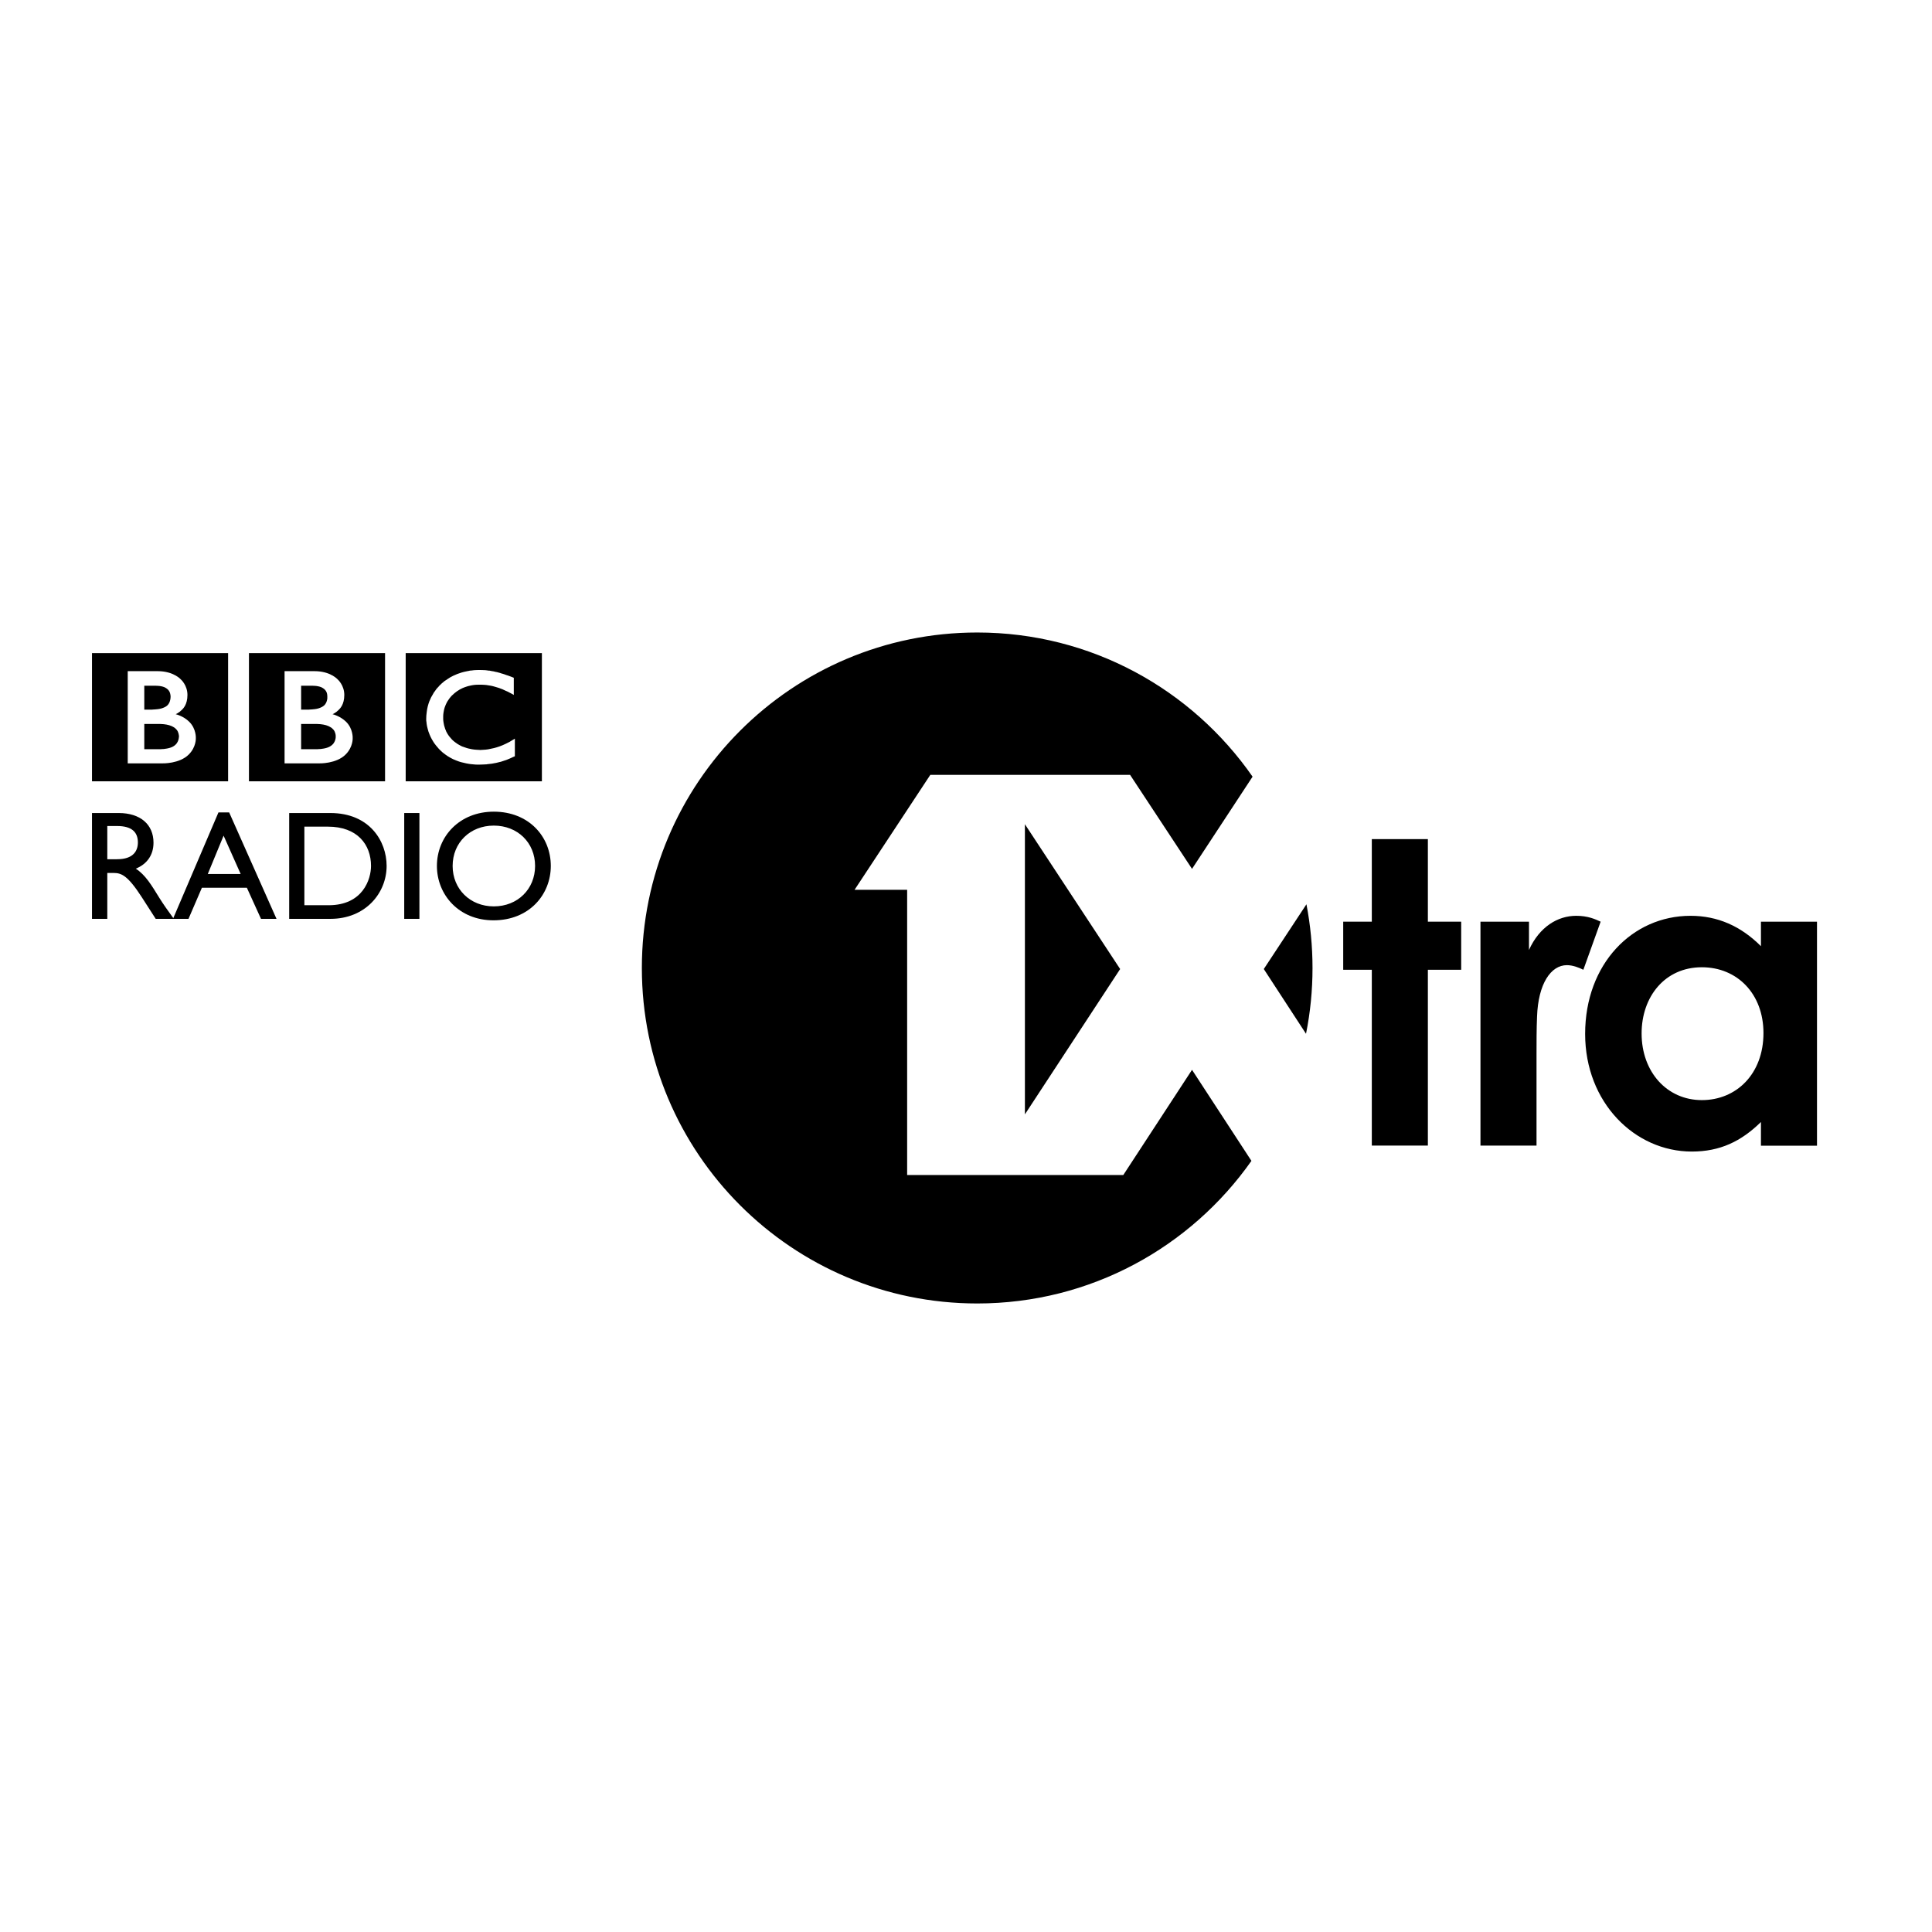 <?xml version="1.0" encoding="UTF-8"?>
<svg width="336px" height="336px" viewBox="0 0 336 336" version="1.1" xmlns="http://www.w3.org/2000/svg" xmlns:xlink="http://www.w3.org/1999/xlink">
    <!-- Generator: Sketch 41.2 (35397) - http://www.bohemiancoding.com/sketch -->
    <title>Untitled 3</title>
    <desc>Created with Sketch.</desc>
    <defs></defs>
    <g id="Page-1" stroke="none" stroke-width="1" fill="none" fill-rule="evenodd">
        <rect id="radio4.large" fill="#FFFFFF" x="0" y="0" width="336" height="336"></rect>
        <g id="radio1xtra.large" transform="translate(16, 110)" fill="#000000">
            <path d="M54.555,3.59 L78.243,3.59 L78.243,25.875 L54.555,25.875 L54.555,3.59 Z M69.479,6.706 C69.37,6.668 69.26,6.668 69.151,6.633 L69.024,6.633 C68.841,6.595 68.677,6.578 68.477,6.56 C68.35,6.541 68.222,6.541 68.113,6.541 C67.876,6.523 67.657,6.523 67.438,6.523 L67.201,6.523 C67.019,6.523 66.837,6.541 66.673,6.541 C66.564,6.541 66.472,6.56 66.381,6.56 C66.236,6.579 66.108,6.597 65.963,6.615 L65.853,6.615 L65.708,6.633 L65.562,6.671 C65.49,6.671 65.435,6.689 65.362,6.708 C65.271,6.727 65.179,6.745 65.088,6.762 C64.524,6.872 63.995,7.036 63.521,7.218 C63.284,7.327 63.048,7.419 62.811,7.528 C62.628,7.619 62.446,7.729 62.264,7.819 C62.1,7.929 61.936,8.02 61.79,8.129 C61.699,8.184 61.608,8.238 61.517,8.312 C61.444,8.366 61.371,8.403 61.298,8.457 C61.153,8.584 61.007,8.694 60.861,8.821 C60.752,8.931 60.624,9.04 60.515,9.149 C60.406,9.259 60.314,9.35 60.223,9.477 C60.114,9.568 60.023,9.678 59.932,9.787 C59.823,9.914 59.749,10.042 59.659,10.17 C59.586,10.261 59.513,10.352 59.44,10.461 C59.402,10.516 59.367,10.588 59.331,10.662 C59.075,11.062 58.857,11.482 58.675,11.955 C58.456,12.52 58.292,13.158 58.219,13.796 C58.182,14.015 58.164,14.215 58.146,14.434 C58.127,14.598 58.127,14.78 58.127,14.944 L58.127,15.308 C58.146,15.435 58.165,15.563 58.182,15.691 L58.182,15.782 C58.201,15.946 58.237,16.091 58.255,16.237 C58.273,16.292 58.273,16.346 58.292,16.401 C58.311,16.529 58.347,16.638 58.383,16.766 C58.42,16.911 58.456,17.057 58.51,17.222 C58.565,17.404 58.638,17.568 58.711,17.75 C58.82,18.023 58.948,18.278 59.075,18.515 C59.166,18.661 59.24,18.807 59.33,18.952 C59.403,19.043 59.458,19.153 59.531,19.262 C59.622,19.389 59.732,19.517 59.823,19.645 C59.914,19.772 60.023,19.882 60.132,20.009 C60.241,20.154 60.369,20.282 60.497,20.41 L60.551,20.464 C60.66,20.573 60.77,20.683 60.897,20.792 C60.988,20.865 61.08,20.938 61.171,21.011 C61.262,21.084 61.353,21.156 61.462,21.23 C61.59,21.321 61.699,21.394 61.827,21.485 C61.991,21.576 62.136,21.667 62.282,21.758 C62.592,21.941 62.938,22.104 63.321,22.25 C63.466,22.305 63.612,22.359 63.758,22.414 C63.922,22.469 64.068,22.524 64.232,22.56 C64.505,22.633 64.797,22.705 65.088,22.761 C65.325,22.815 65.598,22.851 65.853,22.888 C66.109,22.925 66.382,22.942 66.637,22.961 C66.783,22.961 66.929,22.961 67.056,22.979 L67.256,22.979 C67.748,22.979 68.204,22.942 68.641,22.925 L68.714,22.906 C68.896,22.887 69.06,22.869 69.206,22.851 C69.461,22.833 69.68,22.797 69.917,22.742 C70.044,22.724 70.172,22.705 70.317,22.67 C70.518,22.632 70.718,22.579 70.9,22.524 C71.028,22.505 71.174,22.469 71.301,22.415 C71.447,22.378 71.593,22.324 71.738,22.269 L71.866,22.232 C71.938,22.195 72.03,22.177 72.121,22.141 C72.266,22.086 72.449,22.014 72.649,21.922 C72.758,21.868 72.886,21.813 73.014,21.758 C73.123,21.704 73.251,21.631 73.378,21.594 C73.432,21.557 73.487,21.539 73.542,21.521 L73.542,18.46 C73.487,18.497 73.451,18.514 73.433,18.533 L73.214,18.66 C73.014,18.787 72.813,18.897 72.613,19.024 C72.394,19.133 72.176,19.243 71.957,19.352 C71.593,19.535 71.228,19.68 70.882,19.808 C70.208,20.045 69.606,20.191 69.06,20.282 C69.005,20.282 68.932,20.3 68.877,20.319 C68.732,20.338 68.586,20.356 68.44,20.374 C68.24,20.392 68.039,20.411 67.875,20.411 C67.748,20.411 67.638,20.43 67.547,20.43 C67.329,20.43 67.11,20.411 66.873,20.392 C66.618,20.374 66.345,20.355 66.071,20.301 C65.634,20.229 65.197,20.119 64.778,19.955 C64.705,19.937 64.632,19.918 64.577,19.882 C64.522,19.882 64.486,19.864 64.45,19.845 C64.377,19.808 64.304,19.772 64.231,19.754 C64.085,19.681 63.939,19.609 63.794,19.517 C63.721,19.48 63.667,19.426 63.575,19.39 C63.521,19.353 63.448,19.299 63.375,19.244 C63.284,19.19 63.192,19.117 63.119,19.062 C63.028,18.989 62.937,18.916 62.864,18.861 L62.719,18.716 L62.681,18.697 L62.644,18.66 C62.517,18.514 62.389,18.386 62.28,18.241 C62.207,18.168 62.152,18.095 62.097,18.022 C62.043,17.949 61.988,17.877 61.933,17.785 C61.896,17.712 61.842,17.658 61.806,17.585 C61.751,17.475 61.678,17.366 61.623,17.257 C61.586,17.166 61.551,17.074 61.514,16.983 C61.441,16.838 61.387,16.674 61.35,16.528 C61.313,16.418 61.277,16.309 61.241,16.181 C61.168,15.89 61.132,15.58 61.095,15.343 C61.095,15.252 61.095,15.161 61.077,15.07 L61.077,14.76 L61.077,14.578 C61.077,14.395 61.095,14.177 61.131,13.94 C61.15,13.776 61.186,13.612 61.222,13.448 C61.26,13.321 61.295,13.211 61.313,13.102 C61.35,12.993 61.386,12.883 61.441,12.756 C61.459,12.683 61.495,12.61 61.531,12.537 C61.569,12.446 61.622,12.336 61.677,12.227 C61.714,12.154 61.768,12.063 61.804,11.99 C61.914,11.826 62.023,11.662 62.15,11.48 C62.188,11.425 62.241,11.353 62.296,11.298 C62.351,11.225 62.423,11.133 62.497,11.061 C62.534,11.023 62.569,10.988 62.606,10.952 C63.171,10.387 63.79,9.968 64.428,9.676 C64.537,9.639 64.647,9.585 64.738,9.549 C64.847,9.511 64.938,9.476 65.047,9.44 C65.157,9.402 65.266,9.367 65.394,9.33 C65.484,9.312 65.612,9.276 65.703,9.258 C65.812,9.22 65.94,9.203 66.031,9.185 C66.14,9.166 66.268,9.148 66.377,9.13 C66.505,9.112 66.614,9.112 66.742,9.093 C66.96,9.074 67.161,9.074 67.379,9.074 L67.598,9.074 C67.762,9.074 67.908,9.074 68.054,9.093 C68.163,9.093 68.273,9.093 68.364,9.112 C68.546,9.13 68.746,9.149 68.91,9.184 C69.074,9.203 69.22,9.222 69.366,9.257 C69.585,9.294 69.767,9.348 69.967,9.403 C70.076,9.421 70.168,9.457 70.277,9.494 C70.423,9.531 70.55,9.566 70.641,9.603 C70.824,9.657 70.915,9.694 70.915,9.694 C71.06,9.748 71.206,9.821 71.352,9.858 C71.552,9.949 71.734,10.022 71.898,10.113 C72.044,10.168 72.19,10.24 72.317,10.296 C72.427,10.35 72.536,10.423 72.627,10.46 C72.791,10.551 72.937,10.624 73.046,10.678 L73.356,10.861 L73.356,7.873 C73.356,7.873 73.173,7.8 72.846,7.672 C72.7,7.617 72.536,7.563 72.354,7.49 C72.244,7.452 72.135,7.417 72.007,7.38 C71.916,7.343 71.825,7.308 71.716,7.271 C71.607,7.234 71.497,7.199 71.37,7.162 C71.279,7.143 71.187,7.108 71.096,7.089 L71.024,7.052 C70.933,7.033 70.841,7.015 70.75,6.979 C70.641,6.961 70.532,6.925 70.422,6.888 C70.35,6.888 70.277,6.87 70.204,6.851 C70.076,6.814 69.967,6.796 69.839,6.76 C69.712,6.741 69.602,6.723 69.475,6.705 L69.479,6.706 Z" id="path4370"></path>
            <path d="M36.37,15.907 L36.37,20.299 L39.213,20.299 C39.213,20.299 39.267,20.28 39.358,20.28 C39.449,20.28 39.595,20.28 39.759,20.262 C40.069,20.224 40.47,20.171 40.871,20.043 C41.217,19.934 41.563,19.751 41.836,19.478 C41.946,19.369 42.019,19.277 42.092,19.15 C42.31,18.804 42.365,18.458 42.383,18.257 L42.383,18.112 L42.383,18.002 C42.383,17.93 42.383,17.765 42.328,17.584 C42.274,17.365 42.183,17.128 42.001,16.909 C41.963,16.872 41.928,16.837 41.891,16.8 C41.819,16.709 41.727,16.636 41.636,16.563 C41.472,16.454 41.29,16.363 41.108,16.272 C40.853,16.163 40.561,16.071 40.251,16.017 C40.087,15.998 39.923,15.962 39.741,15.944 C39.632,15.925 39.522,15.925 39.413,15.925 C39.322,15.906 39.213,15.906 39.122,15.906 L36.37,15.907 Z" id="path4372"></path>
            <path d="M36.37,9.257 L36.37,13.411 L37.737,13.411 C37.737,13.411 37.828,13.411 37.956,13.392 C38.065,13.392 38.156,13.392 38.265,13.374 C38.557,13.355 38.94,13.319 39.34,13.21 C39.413,13.191 39.486,13.172 39.559,13.137 C39.869,13.028 40.161,12.882 40.397,12.663 C40.58,12.481 40.689,12.281 40.78,12.08 C40.871,11.843 40.907,11.606 40.925,11.46 L40.925,11.223 L40.925,11.041 C40.925,10.859 40.888,10.567 40.743,10.276 C40.67,10.148 40.579,10.021 40.451,9.893 C40.287,9.748 40.105,9.62 39.905,9.529 C39.522,9.365 39.067,9.292 38.702,9.274 C38.538,9.255 38.392,9.255 38.265,9.255 L36.37,9.257 Z" id="path4374"></path>
            <path d="M27.296,3.59 L50.966,3.59 L50.966,25.875 L27.296,25.875 L27.296,3.59 Z M33.491,6.724 L33.491,22.759 L39.541,22.759 C39.541,22.759 42.493,22.85 44.114,21.21 C45.426,19.898 45.335,18.367 45.335,18.367 C45.335,18.367 45.426,16.764 44.206,15.543 C43.149,14.504 41.837,14.213 41.837,14.213 C41.837,14.213 42.438,13.939 42.894,13.466 C43.112,13.247 43.878,12.555 43.878,10.86 C43.878,9.165 42.748,8.181 42.748,8.181 C42.748,8.181 41.509,6.724 38.703,6.724 L33.491,6.724 Z" id="path4376"></path>
            <path d="M9.093,15.907 L9.093,20.299 L11.935,20.299 C11.935,20.299 11.99,20.28 12.081,20.28 C12.19,20.28 12.318,20.28 12.481,20.262 C12.791,20.224 13.192,20.171 13.593,20.043 C13.957,19.934 14.285,19.751 14.559,19.478 C14.668,19.369 14.741,19.277 14.814,19.15 C15.033,18.804 15.087,18.458 15.105,18.257 C15.124,18.166 15.124,18.112 15.124,18.112 L15.124,18.002 C15.105,17.93 15.105,17.765 15.051,17.584 C14.997,17.365 14.906,17.128 14.723,16.909 C14.686,16.872 14.65,16.837 14.614,16.8 C14.541,16.709 14.45,16.636 14.359,16.563 C14.195,16.454 14.031,16.363 13.831,16.272 C13.575,16.163 13.284,16.071 12.974,16.017 C12.81,15.998 12.646,15.962 12.464,15.944 C12.373,15.925 12.263,15.925 12.154,15.925 C12.045,15.906 11.954,15.906 11.844,15.906 L9.093,15.907 Z" id="path4378"></path>
            <path d="M9.093,9.257 L9.093,13.411 L10.477,13.411 C10.477,13.411 10.568,13.411 10.678,13.392 C10.787,13.392 10.897,13.392 10.988,13.374 C11.279,13.355 11.68,13.319 12.063,13.21 C12.136,13.191 12.208,13.172 12.282,13.137 C12.591,13.028 12.901,12.882 13.12,12.663 C13.302,12.481 13.411,12.281 13.502,12.08 C13.593,11.843 13.63,11.606 13.648,11.46 C13.666,11.315 13.666,11.223 13.666,11.223 L13.666,11.041 C13.648,10.859 13.612,10.567 13.466,10.276 C13.393,10.148 13.302,10.021 13.174,9.893 C13.01,9.748 12.828,9.62 12.628,9.529 C12.245,9.365 11.808,9.292 11.425,9.274 C11.261,9.255 11.115,9.255 10.988,9.255 L9.093,9.257 Z" id="path4380"></path>
            <path d="M-4.73662999e-06,3.59 L23.67,3.59 L23.67,25.875 L-4.73662999e-06,25.875 L-4.73662999e-06,3.59 Z M6.214,6.724 L6.214,22.759 L12.263,22.759 C12.263,22.759 15.215,22.85 16.837,21.21 C18.149,19.898 18.058,18.367 18.058,18.367 C18.058,18.367 18.149,16.764 16.928,15.543 C15.889,14.504 14.559,14.213 14.559,14.213 C14.559,14.213 15.16,13.939 15.616,13.466 C15.835,13.247 16.6,12.555 16.6,10.86 C16.6,9.165 15.47,8.181 15.47,8.181 C15.47,8.181 14.231,6.724 11.425,6.724 L6.214,6.724 Z" id="path4382"></path>
            <path d="M2.66,33.655 L4.355,33.655 C6.924,33.655 7.945,34.712 7.981,36.443 C8,37.974 7.198,39.431 4.355,39.431 L2.66,39.431 L2.66,33.655 Z M-4.73662999e-06,31.396 L-4.73662999e-06,49.8 L2.66,49.8 L2.66,41.818 L3.754,41.818 C5.12,41.818 6.214,42.256 8.655,46.028 L11.079,49.8 L14.231,49.8 C12.974,48.05 12.518,47.431 11.716,46.155 C10.313,43.878 9.293,42.165 7.617,41.071 C9.585,40.27 10.696,38.684 10.696,36.552 C10.696,33.364 8.382,31.396 4.646,31.396 L-4.73662999e-06,31.396 Z" id="path4384"></path>
            <path d="M22.886,35.332 L25.856,42.001 L20.135,42.001 L22.886,35.332 Z M23.852,31.286 L21.993,31.286 L14.085,49.8 L16.782,49.8 L19.114,44.388 L26.931,44.388 L29.391,49.8 L32.088,49.8 L23.852,31.286 Z" id="path4386"></path>
            <path d="M36.935,33.765 L41.017,33.765 C46.173,33.765 48.524,36.899 48.524,40.598 C48.524,42.875 47.139,47.431 41.144,47.431 L36.935,47.431 L36.935,33.765 Z M34.293,49.8 L41.472,49.8 C47.558,49.8 51.239,45.317 51.239,40.598 C51.239,36.261 48.251,31.396 41.454,31.396 L34.293,31.396 L34.293,49.8 Z" id="path4388"></path>
            <polygon id="path4390" points="54.3 31.396 56.942 31.396 56.942 49.8 54.3 49.8"></polygon>
            <path d="M62.719,40.598 C62.719,36.552 65.762,33.582 69.88,33.582 C74.016,33.582 77.059,36.552 77.059,40.598 C77.059,44.625 74.016,47.631 69.88,47.631 C65.762,47.631 62.719,44.625 62.719,40.598 M59.985,40.598 C59.985,45.59 63.794,50.055 69.825,50.055 C76.057,50.055 79.792,45.572 79.792,40.598 C79.792,35.477 75.948,31.159 69.88,31.159 C63.903,31.159 59.985,35.496 59.985,40.598" id="path4392"></path>
            <polygon id="path4394" points="162.245 83.801 178.808 58.528 162.245 33.345"></polygon>
            <path d="M179.355,94.351 L141.764,94.351 L141.764,44.752 L132.617,44.752 L145.791,24.763 L180.539,24.763 C180.539,24.763 187.609,35.496 191.308,41.108 C194.625,36.06 200.656,26.877 201.84,25.073 C191.308,9.931 173.797,4.43003501e-09 153.954,4.43003501e-09 C121.738,4.43003501e-09 95.627,26.13 95.627,58.345 C95.627,90.579 121.738,116.691 153.954,116.691 C173.67,116.691 191.09,106.888 201.64,91.891 C199.107,87.992 194.133,80.394 191.308,76.057 C187.372,82.07 179.355,94.351 179.355,94.351" id="path4396"></path>
            <path d="M211.133,69.789 C211.88,66.09 212.263,62.263 212.263,58.345 C212.263,54.555 211.899,50.856 211.206,47.267 C211.188,47.285 203.79,58.528 203.79,58.528 C203.79,58.528 207.598,64.377 211.133,69.789" id="path4398"></path>
            <path d="M258.127,49.271 C254.902,49.271 251.731,51.184 249.909,55.211 L249.909,50.292 L241.472,50.292 L241.472,89.231 L251.221,89.231 L251.221,73.469 C251.221,71.356 251.221,68.932 251.312,66.8 C251.512,61.079 253.717,57.853 256.505,57.853 C257.544,57.853 258.637,58.291 259.366,58.655 L262.372,50.292 C261.425,49.854 260.167,49.271 258.127,49.271" id="path4400"></path>
            <path d="M290.251,50.292 L290.251,54.555 C286.735,51.039 282.689,49.271 278.007,49.271 C267.875,49.271 259.676,57.635 259.676,69.807 C259.676,81.76 268.313,90.27 278.225,90.27 C283.145,90.27 286.808,88.502 290.251,85.131 L290.251,89.249 L300,89.249 L300,50.292 L290.251,50.292 Z M279.974,81.323 C273.888,81.323 269.497,76.403 269.497,69.734 C269.497,63.356 273.524,58.218 279.974,58.218 C286.133,58.218 290.689,62.846 290.689,69.661 C290.689,76.767 285.988,81.323 279.974,81.323 L279.974,81.323 Z" id="path4402"></path>
            <polygon id="path4404" points="232.325 35.933 222.577 35.933 222.577 50.292 217.602 50.292 217.602 58.655 222.577 58.655 222.577 89.231 232.325 89.231 232.325 58.655 238.12 58.655 238.12 50.292 232.325 50.292"></polygon>
        </g>
    </g>
</svg>